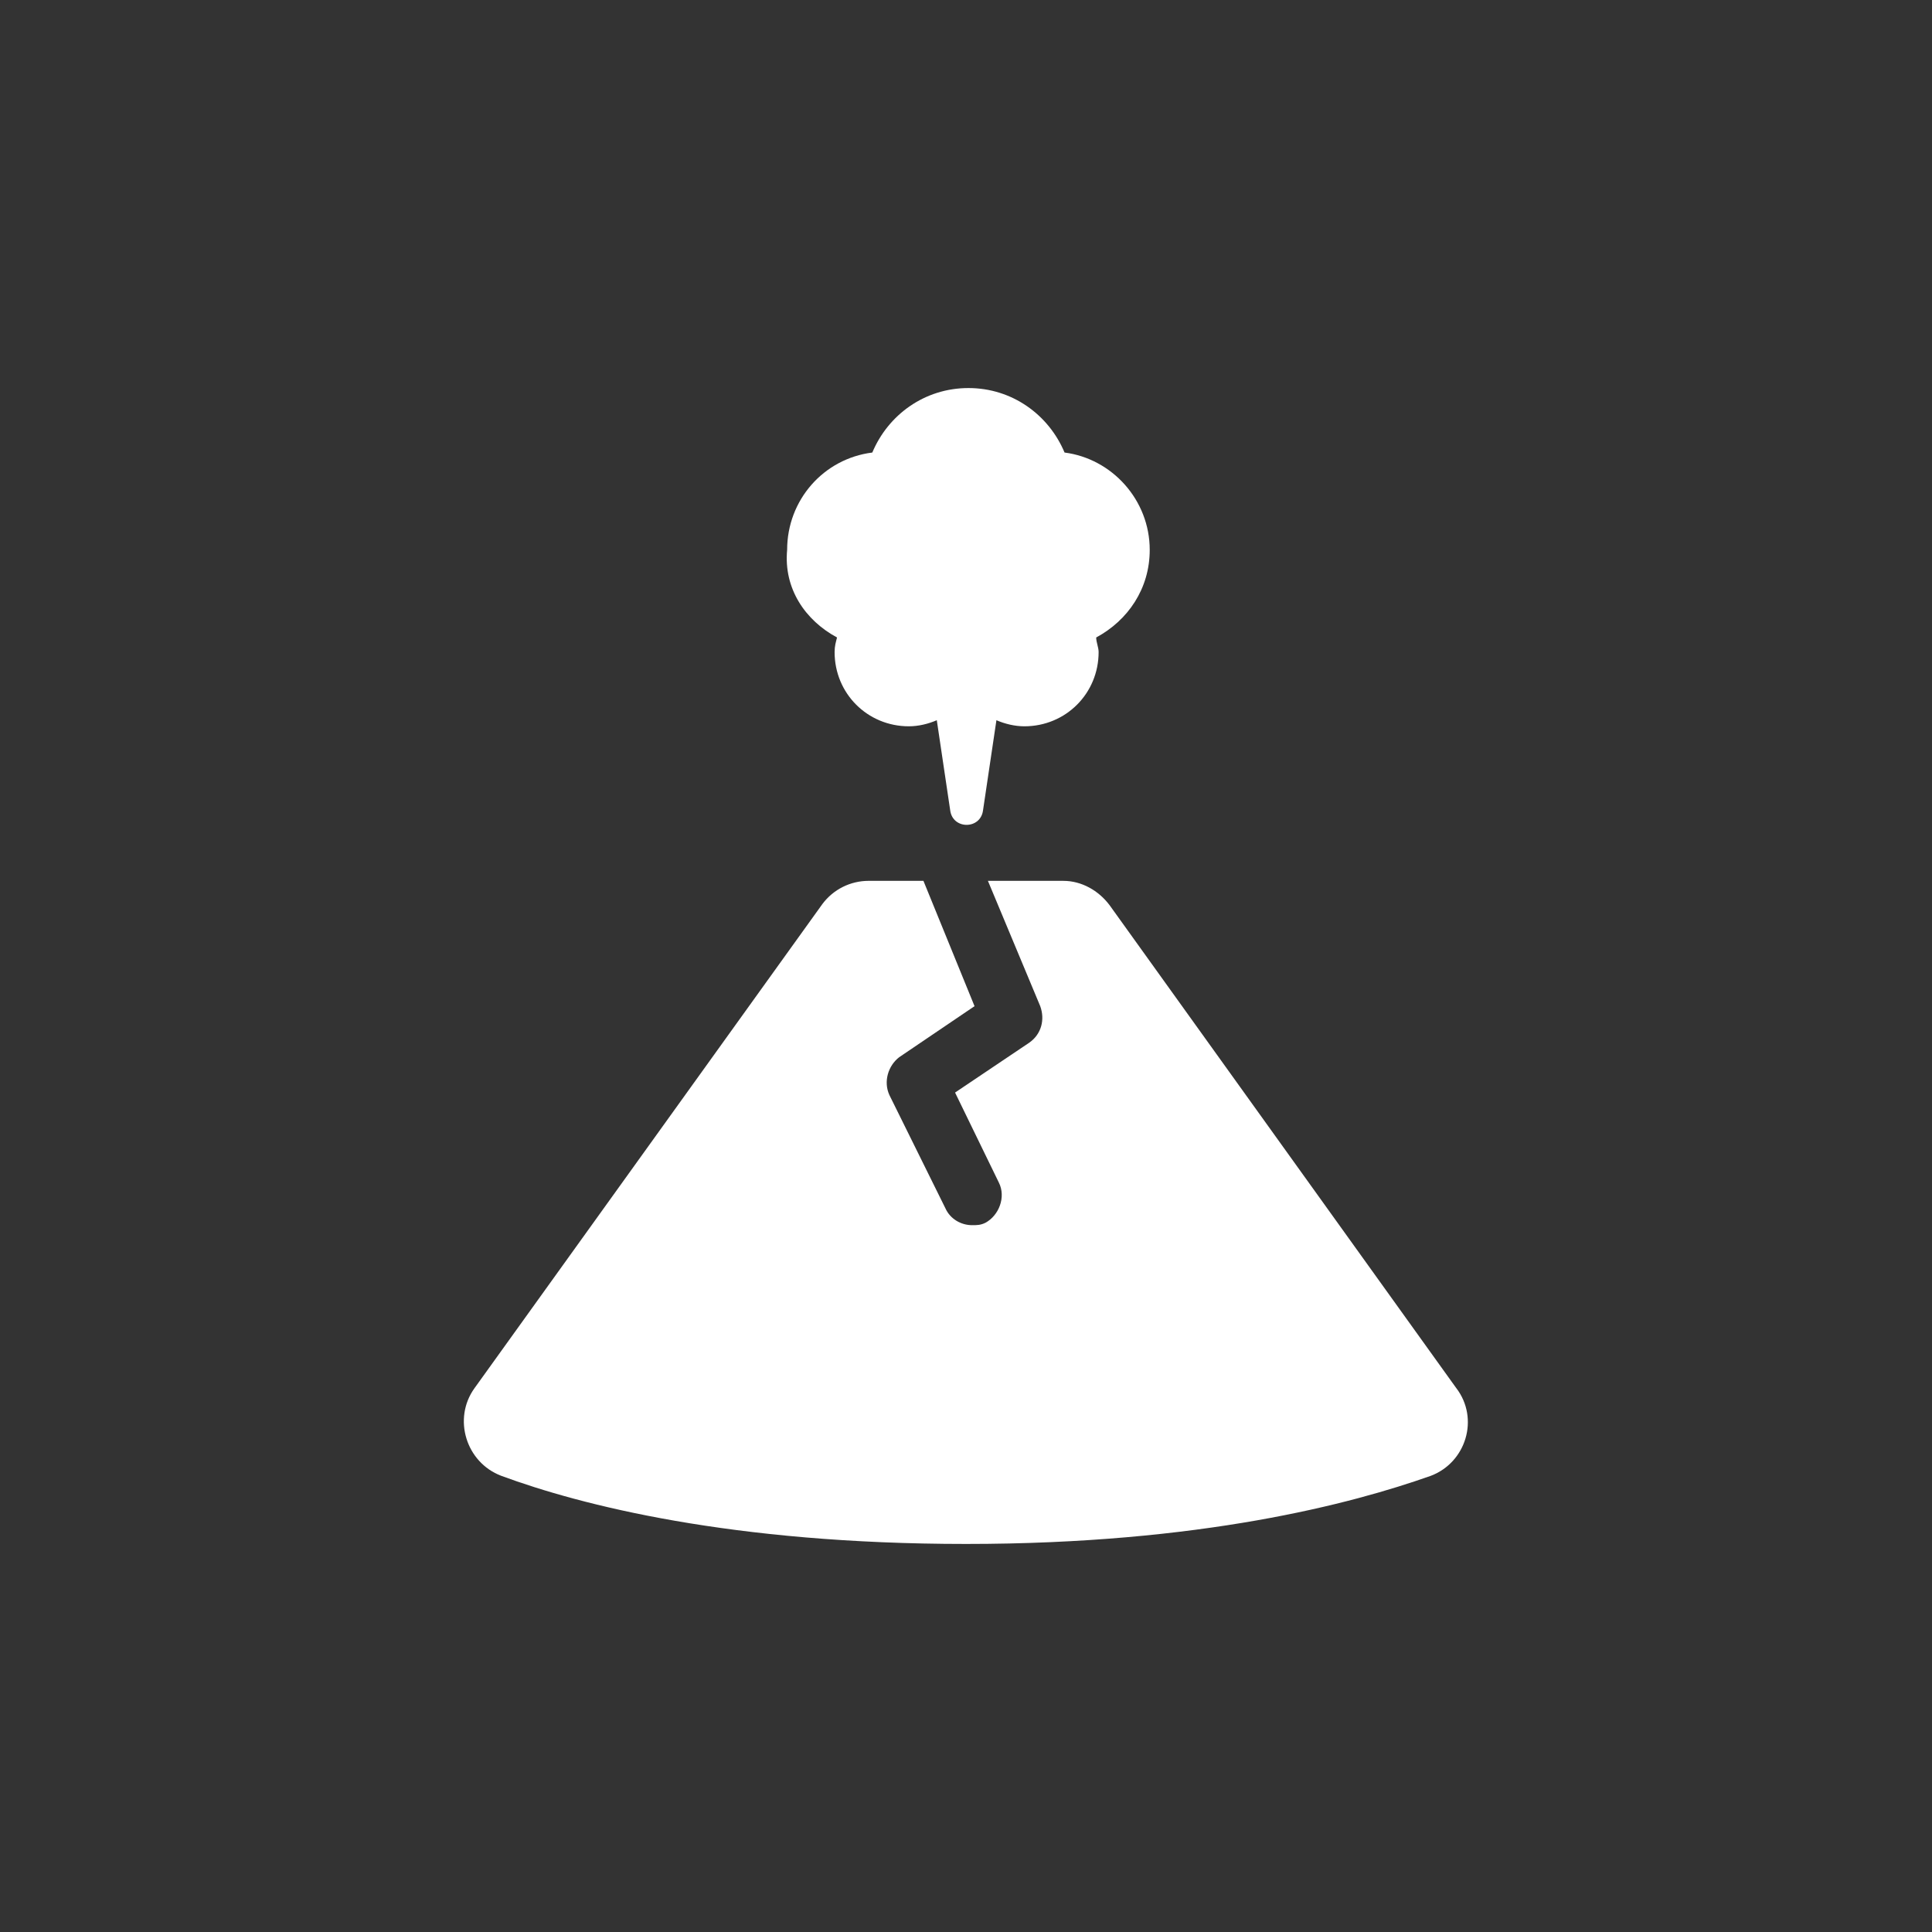 <?xml version="1.0" encoding="UTF-8"?>
<svg width="752pt" height="752pt" version="1.1" viewBox="0 0 752 752" xmlns="http://www.w3.org/2000/svg">
 <rect x="0" y="0" width="752" height="752" fill="#333333" stroke="none"/>
 <g fill="#fff">
  <path d="m566.86 540.34-134.97-188.01c-4.262-5.684-10.891-9.473-17.996-9.473h-29.363l20.363 48.777c1.895 5.211 0.473 10.891-4.262 14.207l-28.887 19.418 17.051 35.047c2.84 5.684 0 12.785-5.211 15.629-1.895 0.945-3.316 0.945-5.211 0.945-4.262 0-8.523-2.367-10.418-6.629l-21.785-44.043c-2.367-5.211-0.473-11.367 3.789-14.68l29.363-19.891-19.891-48.781h-21.312c-7.106 0-13.734 3.316-17.996 8.996l-135.44 188.49c-8.523 11.84-3.316 28.887 10.418 34.098 30.781 11.367 89.508 26.52 180.91 26.52 91.402 0 150.12-15.629 180.91-26.52 13.738-5.211 18.945-22.262 9.949-34.098z"/>
  <path d="m325.8 248.13c-0.473 1.895-0.945 3.316-0.945 5.684 0 16.102 12.785 28.887 28.887 28.887 3.789 0 7.578-0.945 10.891-2.367l5.211 35.047c0.945 7.578 11.84 7.578 12.785 0l5.211-35.047c3.316 1.422 7.106 2.367 10.891 2.367 16.102 0 28.887-12.785 28.887-28.887 0-1.895-0.945-3.789-0.945-5.684 12.312-6.629 20.836-18.941 20.836-34.098 0-19.418-14.68-35.52-33.152-37.887-6.156-14.68-20.363-25.102-37.414-25.102-17.051 0-31.258 10.418-37.414 25.102-18.941 2.367-33.152 18.469-33.152 37.887-1.41 15.156 7.113 27.469 19.426 34.098z"/>
 </g>
</svg>
